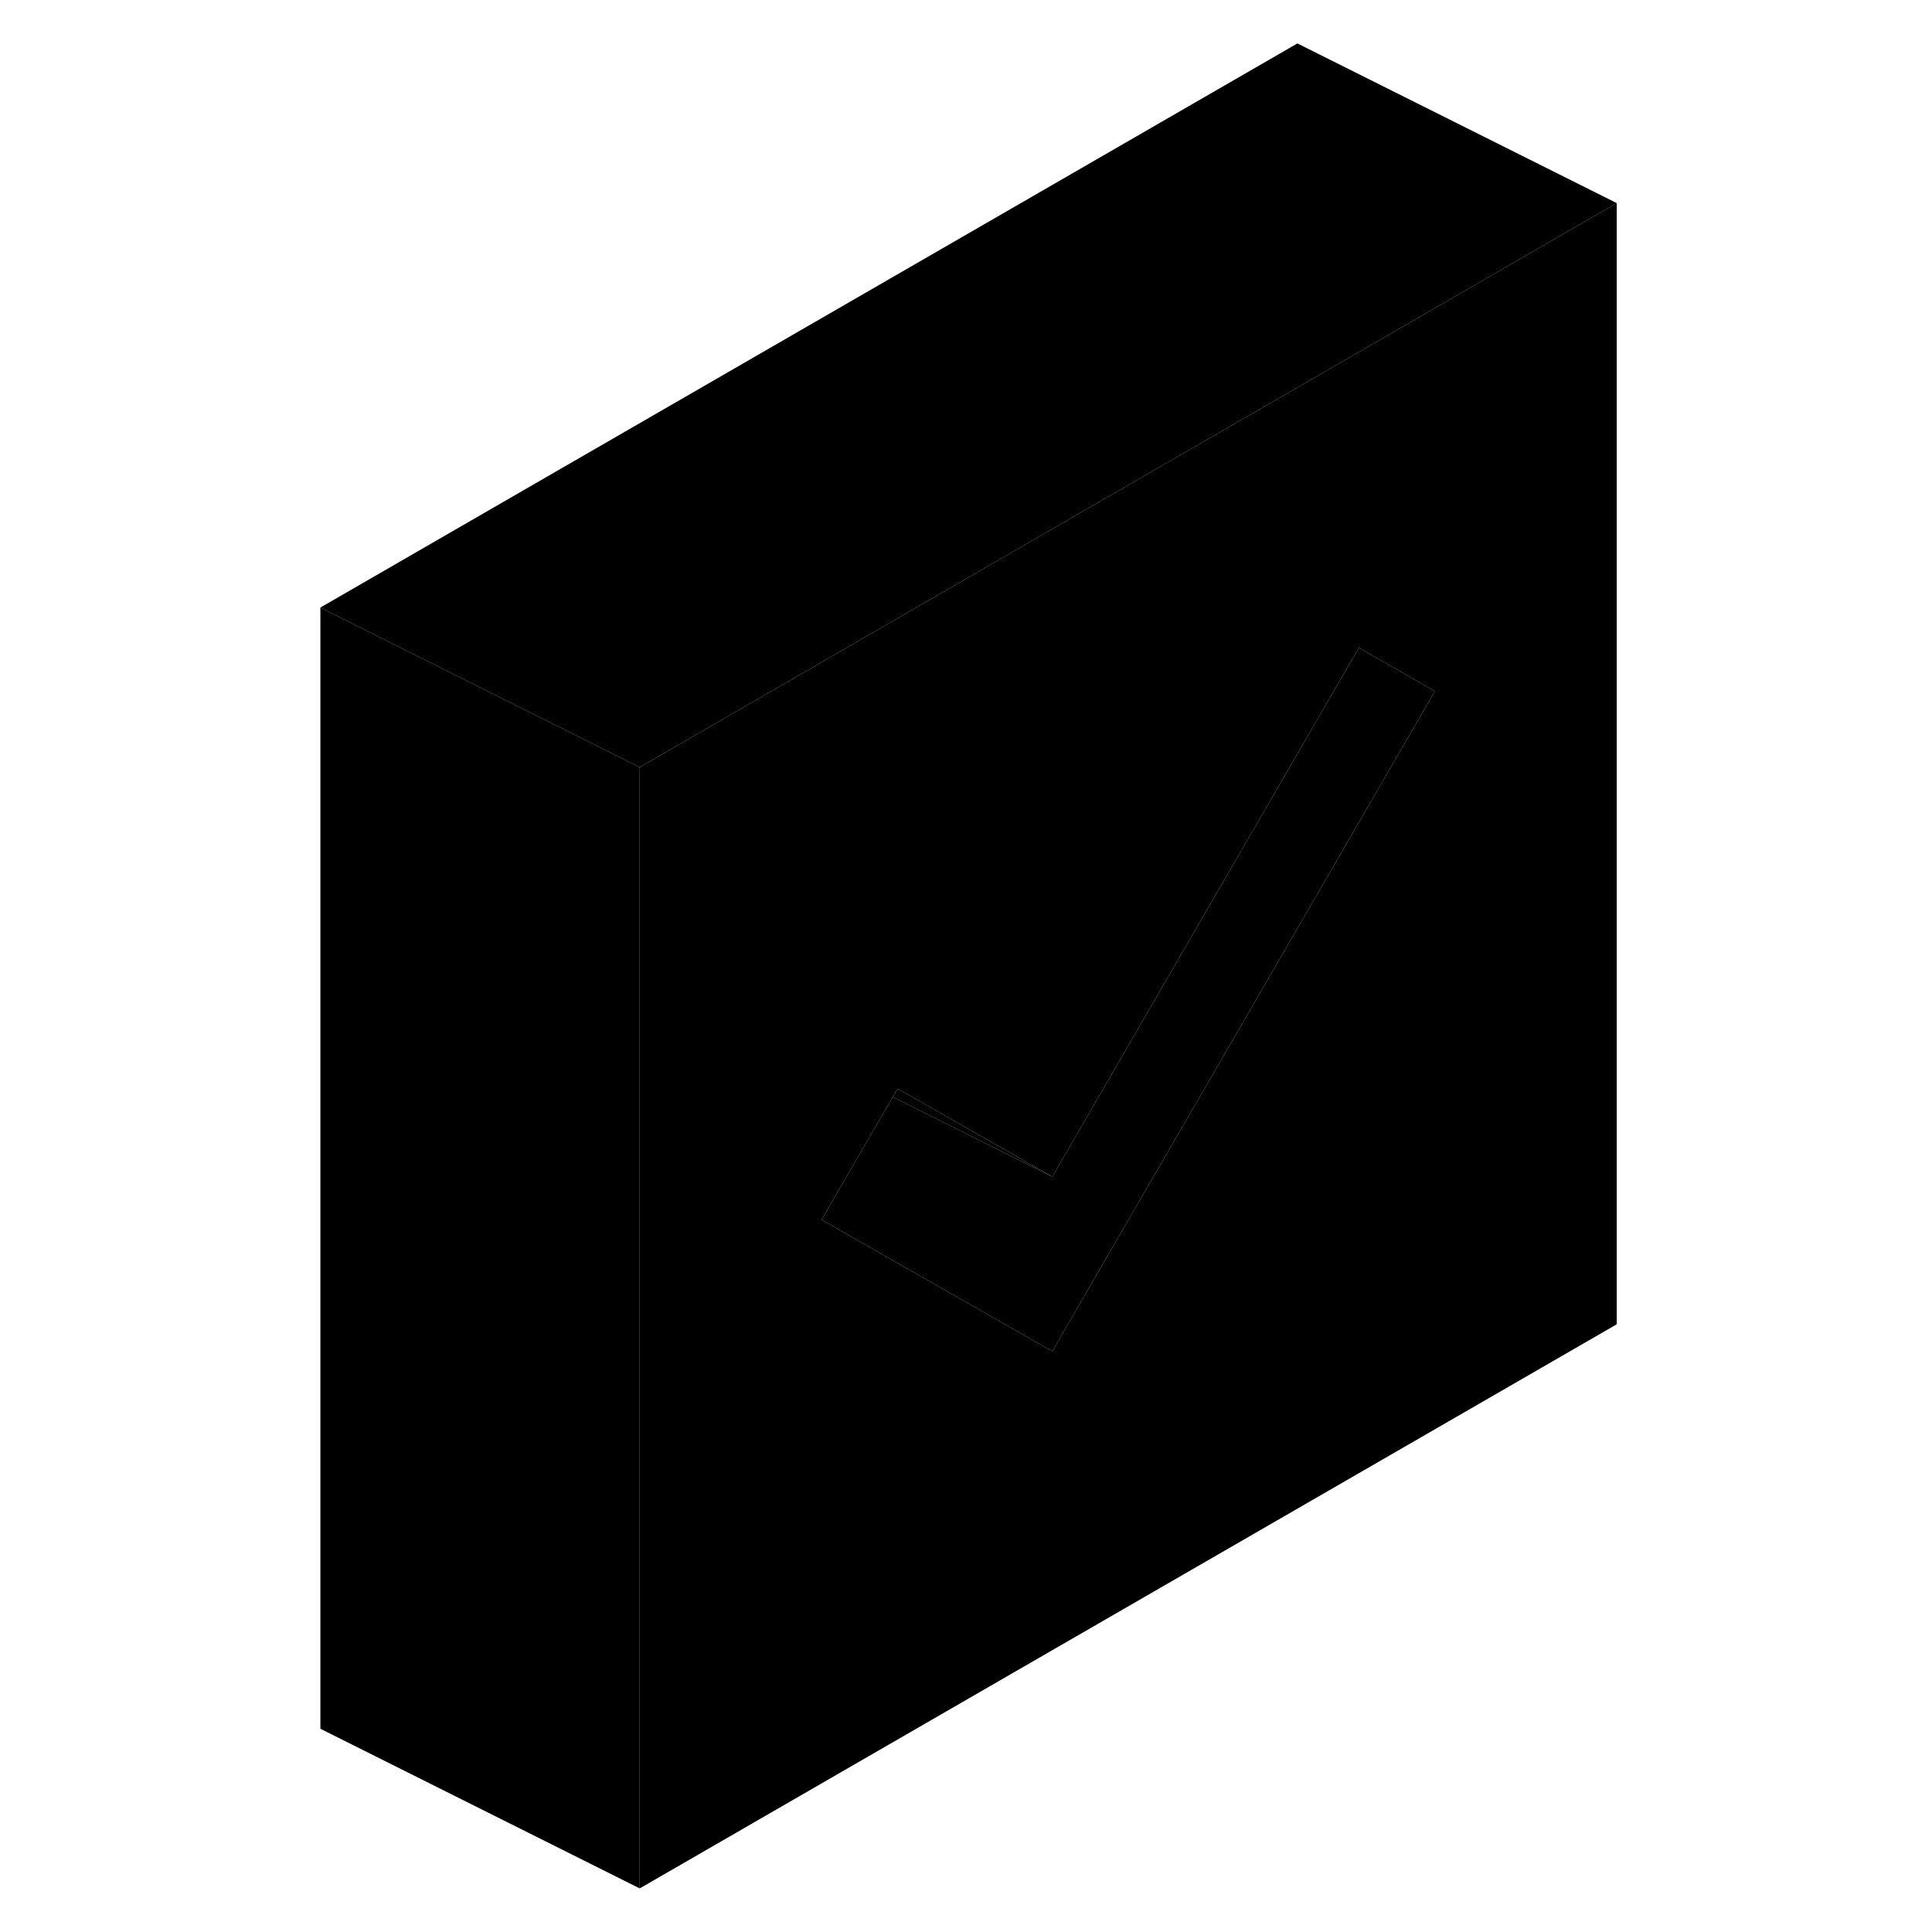 <svg width="24" height="24" viewBox="0 0 86 121" class="pr-icon-iso-duotone-secondary" xmlns="http://www.w3.org/2000/svg" stroke-width="1px" stroke-linecap="round" stroke-linejoin="round">
    <path d="M22.565 48.05V118.27L2.565 108.27V38.05L22.565 48.05Z" class="pr-icon-iso-duotone-primary-stroke" stroke-linejoin="round"/>
    <path d="M63.755 24.27L50.235 32.07L44.975 35.11L22.565 48.05V118.27L83.755 82.94V12.72L63.755 24.27ZM63.755 58.15L50.865 80.38L48.405 84.63L45.945 83.23L33.955 76.39L38.415 68.7L38.715 68.18L48.405 73.7L63.755 47.21L67.605 40.57L72.365 43.29L63.755 58.15Z" class="pr-icon-iso-duotone-primary-stroke" stroke-linejoin="round"/>
    <path d="M48.405 73.7L38.415 68.7L38.715 68.18L48.405 73.7Z" class="pr-icon-iso-duotone-primary-stroke" stroke-linejoin="round"/>
    <path d="M72.365 43.29L63.755 58.15L50.865 80.38L48.405 84.63L45.945 83.23L33.955 76.39L38.415 68.7L48.405 73.7L63.755 47.21L67.605 40.57L72.365 43.29Z" class="pr-icon-iso-duotone-primary-stroke" stroke-linejoin="round"/>
    <path d="M83.755 12.72L63.755 24.27L50.235 32.07L44.975 35.11L22.565 48.05L2.565 38.05L63.755 2.72L83.755 12.72Z" class="pr-icon-iso-duotone-primary-stroke" stroke-linejoin="round"/>
</svg>